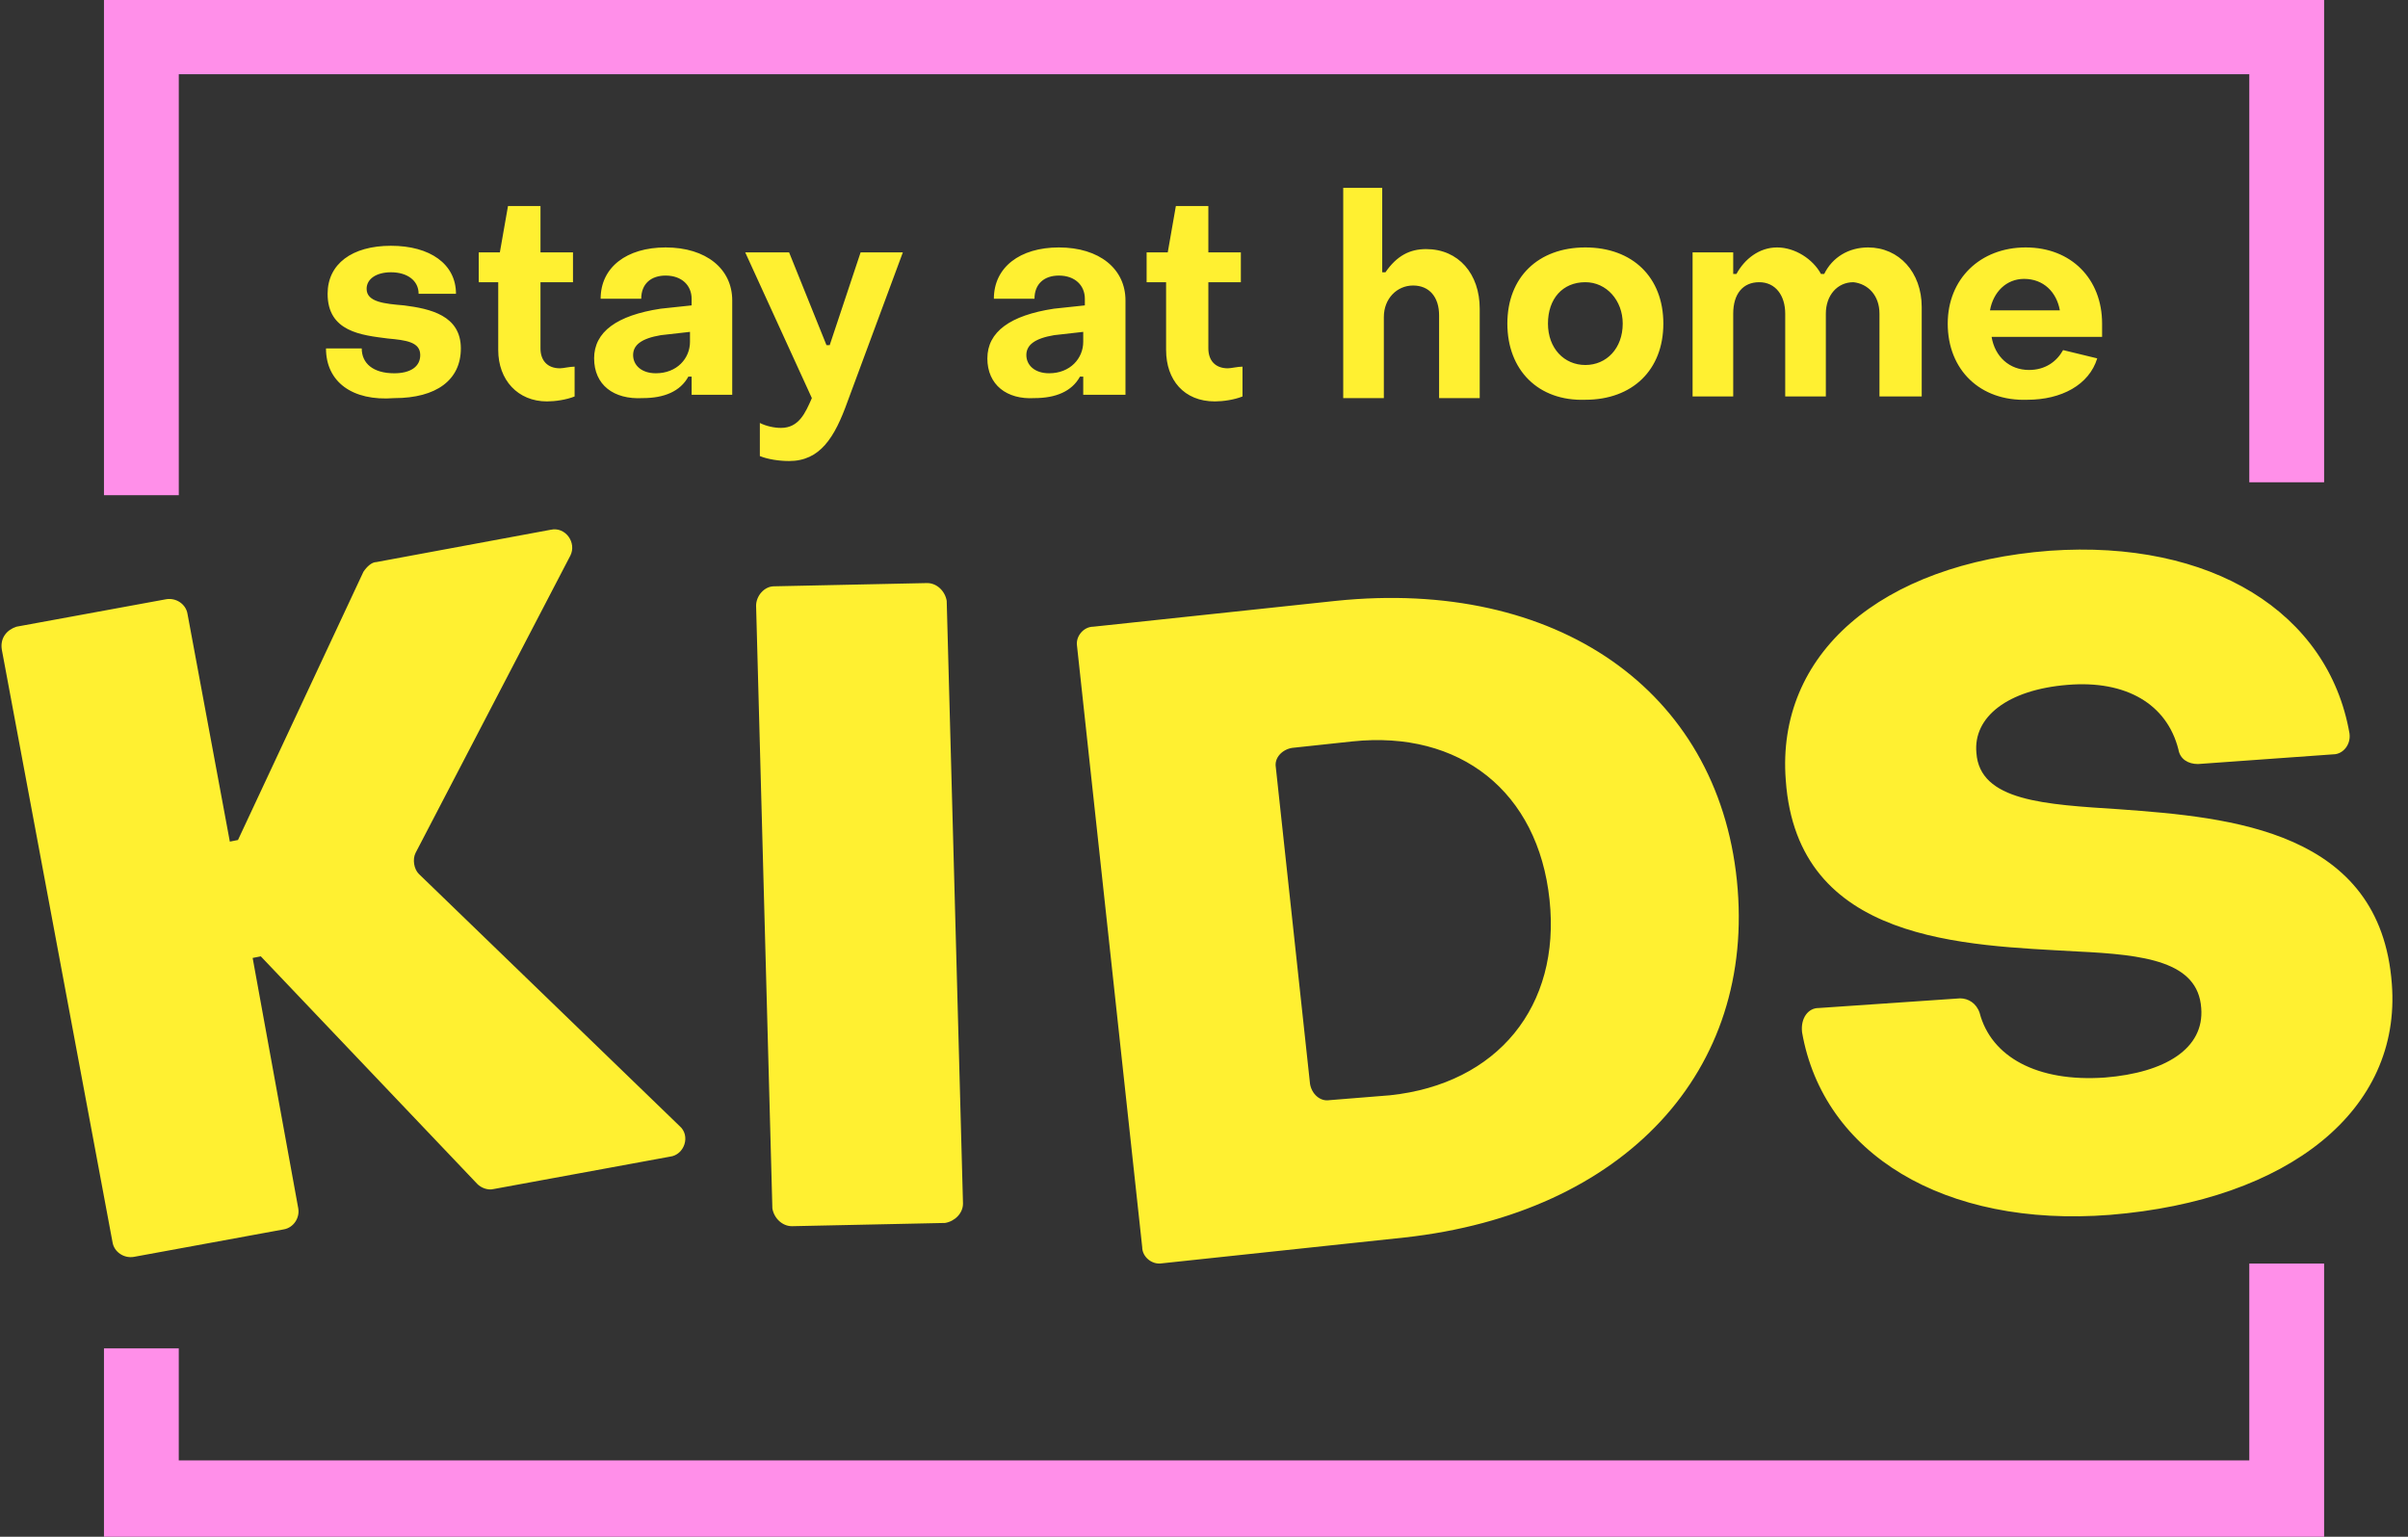 <svg width="141" height="90" viewBox="0 0 141 90" fill="none" xmlns="http://www.w3.org/2000/svg">
  <rect x="0" y="0" width="141" height="90" fill="#333333" stroke="none"/>
  <g clip-path="url(#clip0)">
    <path d="M19.088 20.406h2.093c0 .873.666 1.455 1.903 1.455.952 0 1.523-.388 1.523-1.067 0-.776-.857-.873-1.903-.97-1.523-.194-3.521-.388-3.521-2.618 0-1.745 1.427-2.812 3.71-2.812 2.285 0 3.807 1.067 3.807 2.812h-2.188c0-.776-.667-1.26-1.618-1.26-.856 0-1.427.388-1.427.97 0 .775 1.046.872 2.188.969 1.523.194 3.33.582 3.33 2.521 0 1.843-1.427 2.91-3.9 2.91-2.475.193-3.997-.97-3.997-2.91zM29.174 20.503v-3.975h-1.142v-1.746h1.237l.476-2.715h1.903v2.715h1.903v1.746h-1.903v3.878c0 .68.38 1.164 1.142 1.164.19 0 .57-.097.856-.097v1.746c-.476.194-1.142.29-1.617.29-1.713 0-2.855-1.26-2.855-3.006zM34.788 20.988c0-1.552 1.332-2.521 3.901-2.91l1.808-.193v-.388c0-.776-.57-1.358-1.522-1.358-.857 0-1.428.485-1.428 1.358H35.17c0-1.843 1.522-3.006 3.806-3.006 2.378 0 3.9 1.26 3.9 3.103v5.527h-2.378v-1.066h-.19c-.476.872-1.427 1.26-2.664 1.26-1.713.097-2.855-.776-2.855-2.327zm5.614-.97v-.582l-1.713.194c-1.142.194-1.617.582-1.617 1.164s.475 1.066 1.332 1.066c1.237 0 1.998-.872 1.998-1.842zM44.493 26.71v-1.94c.38.194.856.29 1.237.29 1.047 0 1.427-.872 1.808-1.745l-3.901-8.533h2.569l2.188 5.43h.19l1.808-5.43h2.474l-3.235 8.727C48.87 25.642 48.014 27 46.206 27c-.571 0-1.237-.097-1.713-.29zM57.815 20.988c0-1.552 1.332-2.521 3.9-2.91l1.808-.193v-.388c0-.776-.57-1.358-1.522-1.358-.856 0-1.427.485-1.427 1.358h-2.379c0-1.843 1.523-3.006 3.806-3.006 2.379 0 3.901 1.26 3.901 3.103v5.527h-2.474v-1.066h-.19c-.476.872-1.427 1.26-2.664 1.26-1.618.097-2.76-.776-2.76-2.327zm5.613-.97v-.582l-1.712.194c-1.142.194-1.618.582-1.618 1.164s.476 1.066 1.332 1.066c1.237 0 1.998-.872 1.998-1.842zM68.28 20.503v-3.975H67.14v-1.746h1.237l.475-2.715h1.903v2.715h1.903v1.746h-1.903v3.878c0 .68.381 1.164 1.142 1.164.19 0 .571-.097.857-.097v1.746c-.476.194-1.142.29-1.618.29-1.808 0-2.855-1.26-2.855-3.006zM78.557 11h2.379v4.945h.19c.666-.97 1.427-1.357 2.379-1.357 1.903 0 3.14 1.455 3.14 3.49v5.237h-2.379v-4.848c0-1.067-.57-1.746-1.522-1.746-.952 0-1.713.776-1.713 1.843v4.751h-2.379V11h-.095zM88.263 18.951c0-2.715 1.808-4.46 4.567-4.46 2.76 0 4.567 1.745 4.567 4.46 0 2.716-1.808 4.461-4.567 4.461-2.76.097-4.567-1.745-4.567-4.46zm6.755 0c0-1.357-.951-2.424-2.188-2.424-1.332 0-2.189.97-2.189 2.424 0 1.455.952 2.425 2.189 2.425s2.188-.97 2.188-2.425zM99.11 14.782h2.378v1.26h.19c.476-.873 1.333-1.551 2.379-1.551 1.047 0 2.094.678 2.569 1.551h.191c.475-.97 1.427-1.551 2.569-1.551 1.808 0 3.14 1.454 3.14 3.49v5.237h-2.474V18.37c0-1.067-.666-1.746-1.523-1.843-.951 0-1.617.776-1.617 1.843v4.848h-2.379V18.37c0-1.067-.571-1.843-1.522-1.843-.952 0-1.523.679-1.523 1.843v4.848h-2.379v-8.436zM114.049 18.951c0-2.618 1.903-4.46 4.567-4.46s4.472 1.842 4.472 4.46v.776h-6.47c.19 1.164 1.047 1.94 2.188 1.94.952 0 1.618-.485 1.999-1.164l1.998.485c-.476 1.551-2.094 2.424-4.092 2.424-2.759.097-4.662-1.745-4.662-4.46zm6.565-.775c-.19-1.067-.951-1.843-2.093-1.843-1.047 0-1.808.776-1.998 1.843h4.091zM.961 36.703l8.777-1.61c.572-.094 1.145.285 1.24.852l2.48 13.344.477-.095 7.346-15.71c.191-.283.477-.567.763-.567l10.208-1.893c.859-.189 1.526.758 1.145 1.515L24.334 49.95c-.19.379-.096.946.19 1.23L39.79 65.944c.667.568.286 1.703-.573 1.798l-10.303 1.893c-.381.094-.763-.095-.954-.284L15.271 56.008l-.477.094 2.671 14.668c.096.568-.286 1.136-.858 1.23L7.83 73.61c-.573.094-1.145-.284-1.24-.852L.103 38.028c-.096-.663.286-1.136.858-1.325zM45.322 34.337l8.967-.19c.573 0 1.05.474 1.145 1.041l.954 35.299c0 .567-.477 1.04-1.05 1.135l-8.967.19c-.572 0-1.05-.474-1.145-1.041l-.953-35.299c0-.568.476-1.135 1.049-1.135zM63.066 37.838c-.095-.568.382-1.136.954-1.136l14.215-1.514c12.879-1.325 22.323 5.205 23.468 16.372 1.145 11.166-6.582 19.494-19.461 20.914l-14.215 1.514c-.572.094-1.145-.379-1.145-.947l-3.816-35.203zm18.317 26.308c6.296-.663 10.017-5.205 9.35-11.45-.669-6.341-5.248-9.937-11.544-9.275l-3.53.379c-.572.094-1.05.568-.954 1.135l2.004 18.548c.095.568.572 1.041 1.144.947l3.53-.284zM106.473 59.036l8.3-.568c.477 0 .954.284 1.144.852.668 2.555 3.339 4.069 7.346 3.785 3.53-.284 5.819-1.703 5.629-4.07-.191-2.744-3.339-3.122-7.251-3.311-6.582-.379-16.408-.474-17.076-10.032-.573-7.38 5.533-12.68 15.455-13.438 9.444-.662 16.313 3.597 17.553 10.694.095.663-.382 1.23-.954 1.23l-7.918.568c-.573 0-1.05-.284-1.145-.852-.668-2.65-3.053-4.069-6.487-3.785-3.53.284-5.533 1.893-5.342 3.975.19 2.839 4.006 3.028 8.395 3.312 6.487.473 15.264 1.23 15.931 10.22.573 7.382-6.01 12.681-16.504 13.533-9.73.757-16.79-3.596-18.03-10.694-.096-.852.381-1.42.954-1.42z" fill="#FFF031"/>
    <path d="M136.088 90h-130V78.969h4.38v6.559h121.239V74h4.381v16zM10.469 29H6.088V0h130v28.244h-4.381V4.345H10.469V29z" fill="#FF8FE9"/>
  </g>
  <defs>
    <clipPath id="clip0">
      <path fill="#fff" d="M.088 0h140v90h-140z"/>
    </clipPath>
  </defs>
</svg>
